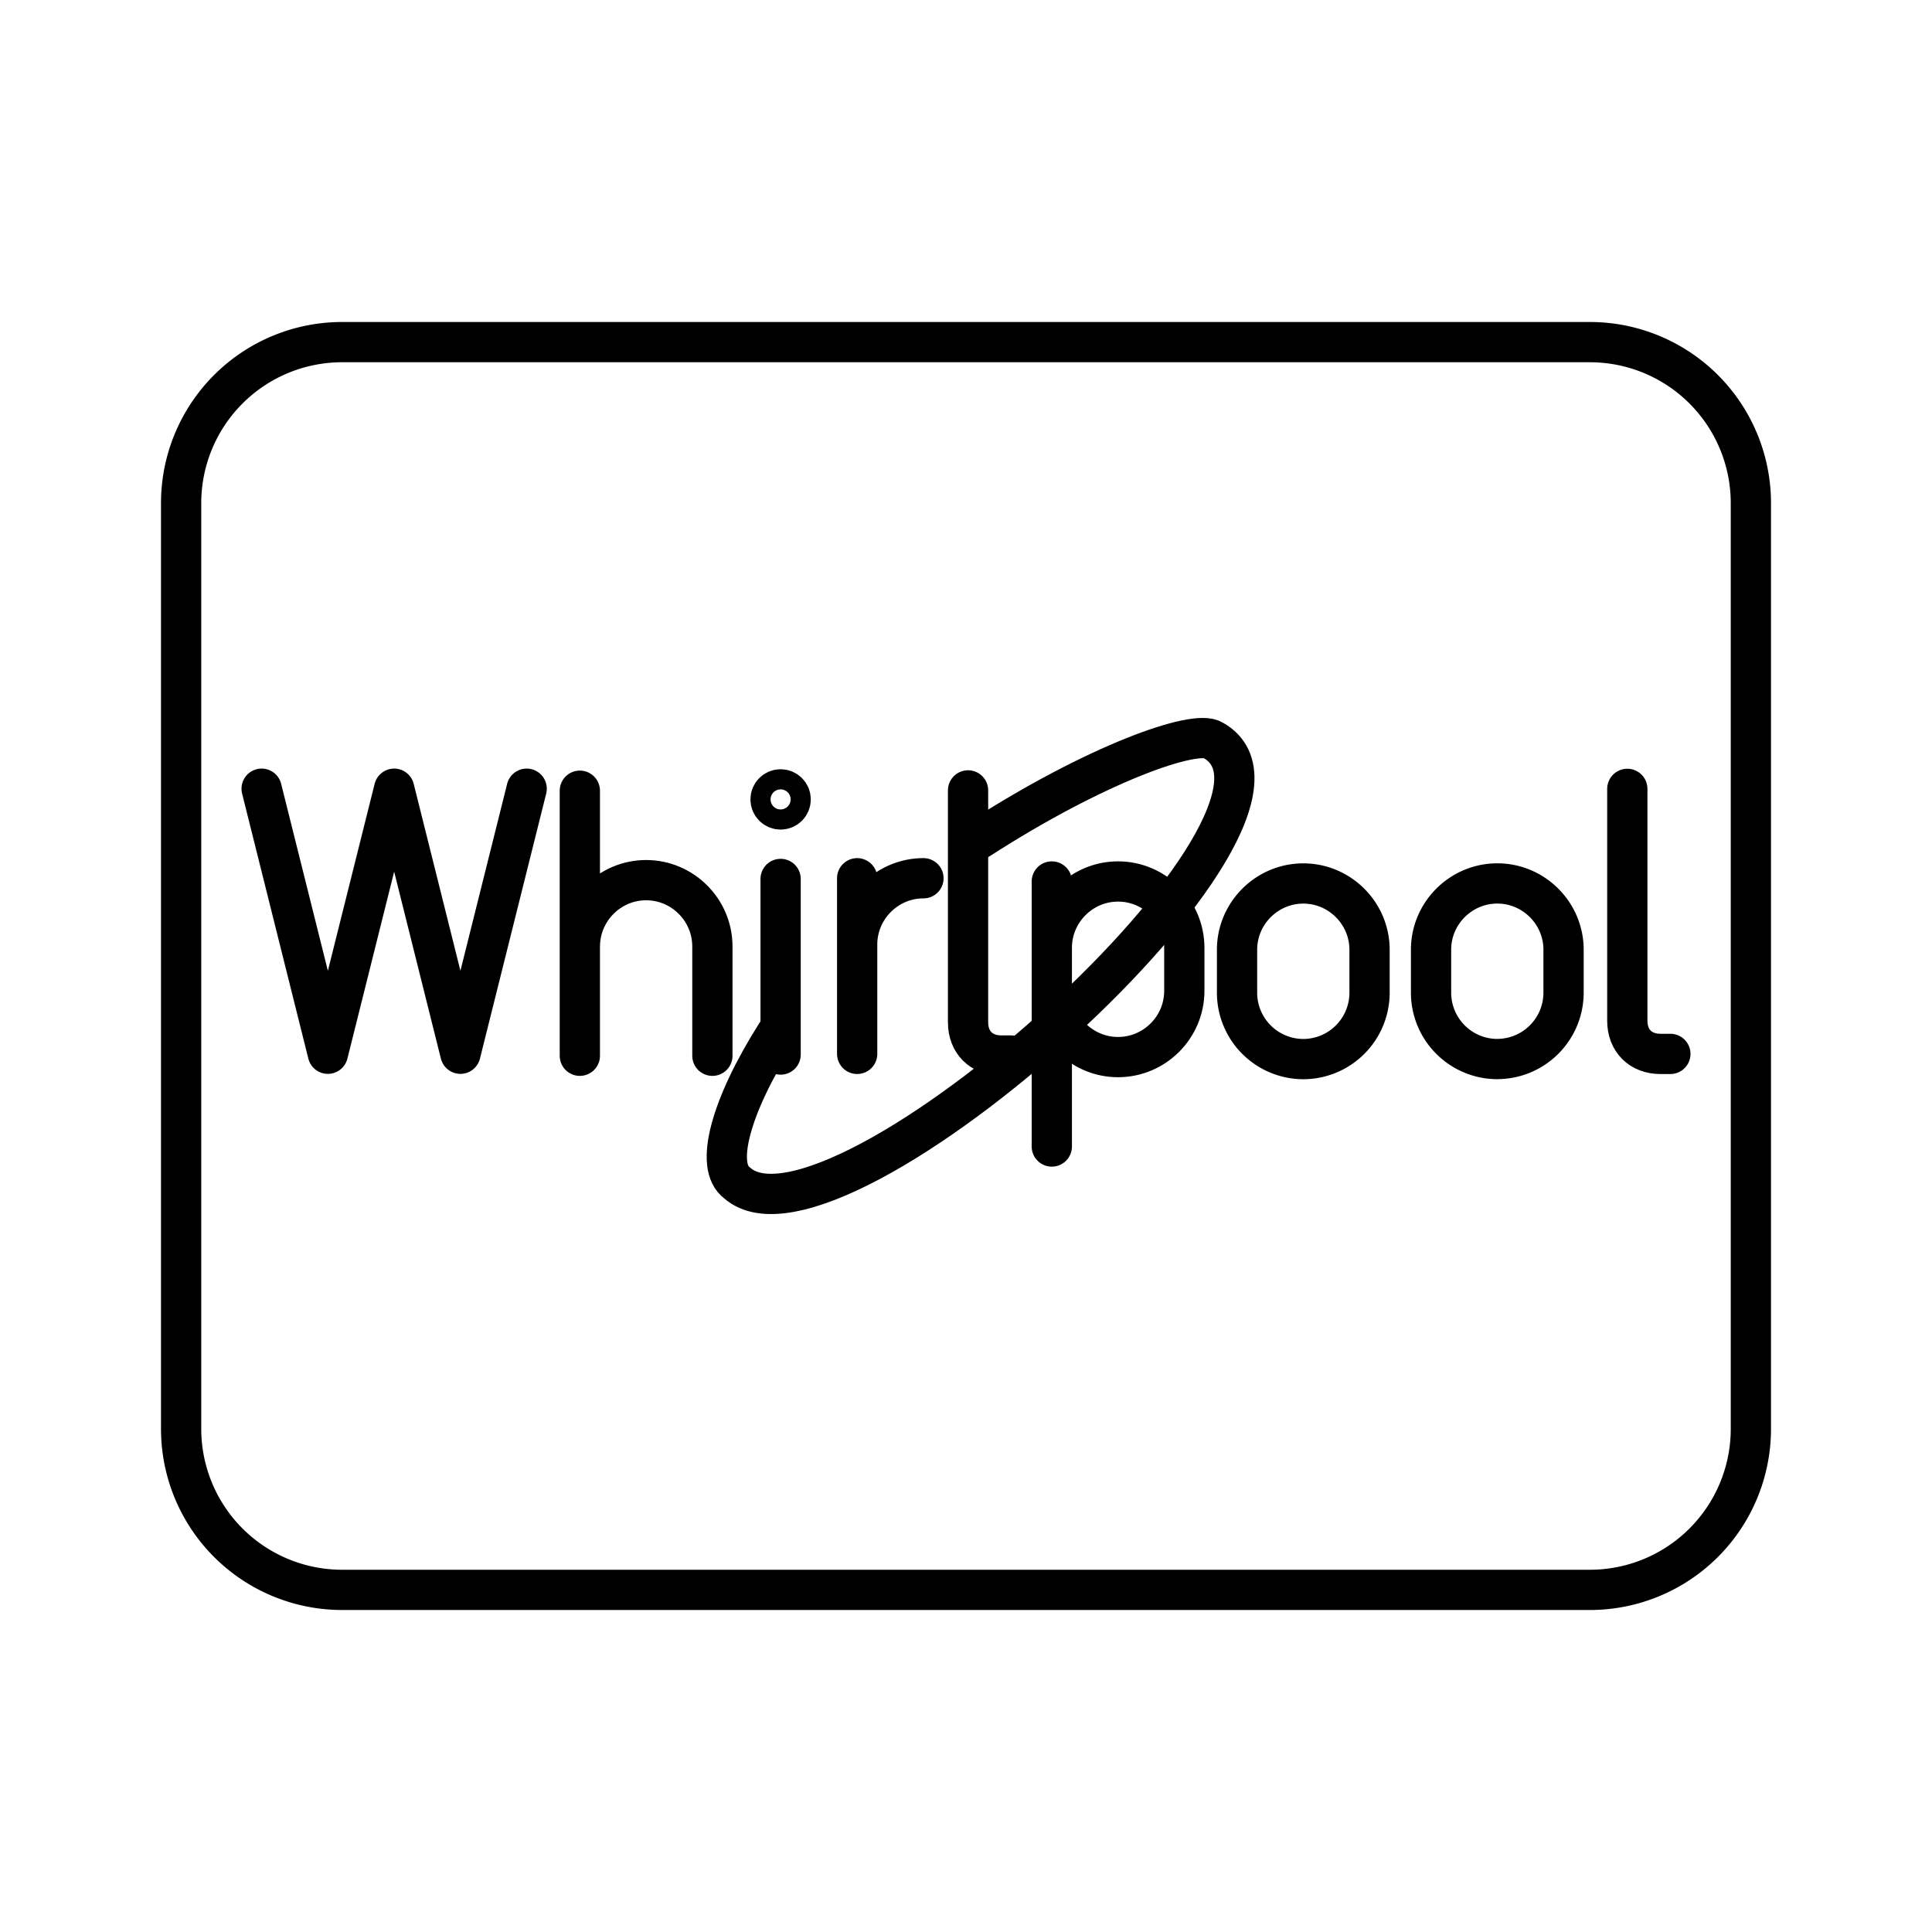 <svg xmlns="http://www.w3.org/2000/svg" width="1em" height="1em" viewBox="0 0 48 48"><path fill="none" stroke="currentColor" stroke-linecap="round" stroke-linejoin="round" d="M32.38 26.313a1.65 1.65 0 0 1-1.646-1.646v-1.07c0-.906.74-1.647 1.646-1.647s1.646.741 1.646 1.647v1.07a1.65 1.65 0 0 1-1.646 1.646m4.82-.001a1.65 1.65 0 0 1-1.646-1.647v-1.07c0-.905.74-1.646 1.646-1.646h0c.905 0 1.646.74 1.646 1.646v1.07a1.65 1.65 0 0 1-1.646 1.646m-15.904-2.844c0-.906.741-1.647 1.647-1.647m-1.647 0v4.363"/><circle cx="19.394" cy="19.861" r=".25" fill="none" stroke="currentColor" stroke-linecap="round" stroke-linejoin="round"/><path fill="none" stroke="currentColor" stroke-linecap="round" stroke-linejoin="round" d="M19.394 21.837V26.2m4.657-6.563V25.4c0 .494.33.824.824.824h.247m15.308-6.625v5.762c0 .494.33.823.823.823h.247m-15.368-1.567c0 .905.74 1.646 1.646 1.646s1.646-.74 1.646-1.646v-1.07c0-.906-.74-1.647-1.646-1.647s-1.646.741-1.646 1.646m0-1.646v6.585m-13.047-8.89l-1.646 6.585l-1.646-6.585l-1.647 6.585L6.5 19.595m7.906.05v6.585m.001-2.716c0-.906.74-1.647 1.646-1.647s1.646.741 1.646 1.647v2.716"/><path fill="none" stroke="currentColor" stroke-linecap="round" stroke-linejoin="round" d="M24.333 20.843c2.895-1.867 5.368-2.74 5.805-2.452c3.245 1.823-9.392 13.164-11.825 10.998c-.565-.407-.173-1.891.976-3.705"/><path fill="none" stroke="currentColor" stroke-linecap="round" stroke-linejoin="round" d="M43.5 35.5v-23a4 4 0 0 0-4-4h-31a4 4 0 0 0-4 4v23a4 4 0 0 0 4 4h31a4 4 0 0 0 4-4"/></svg>